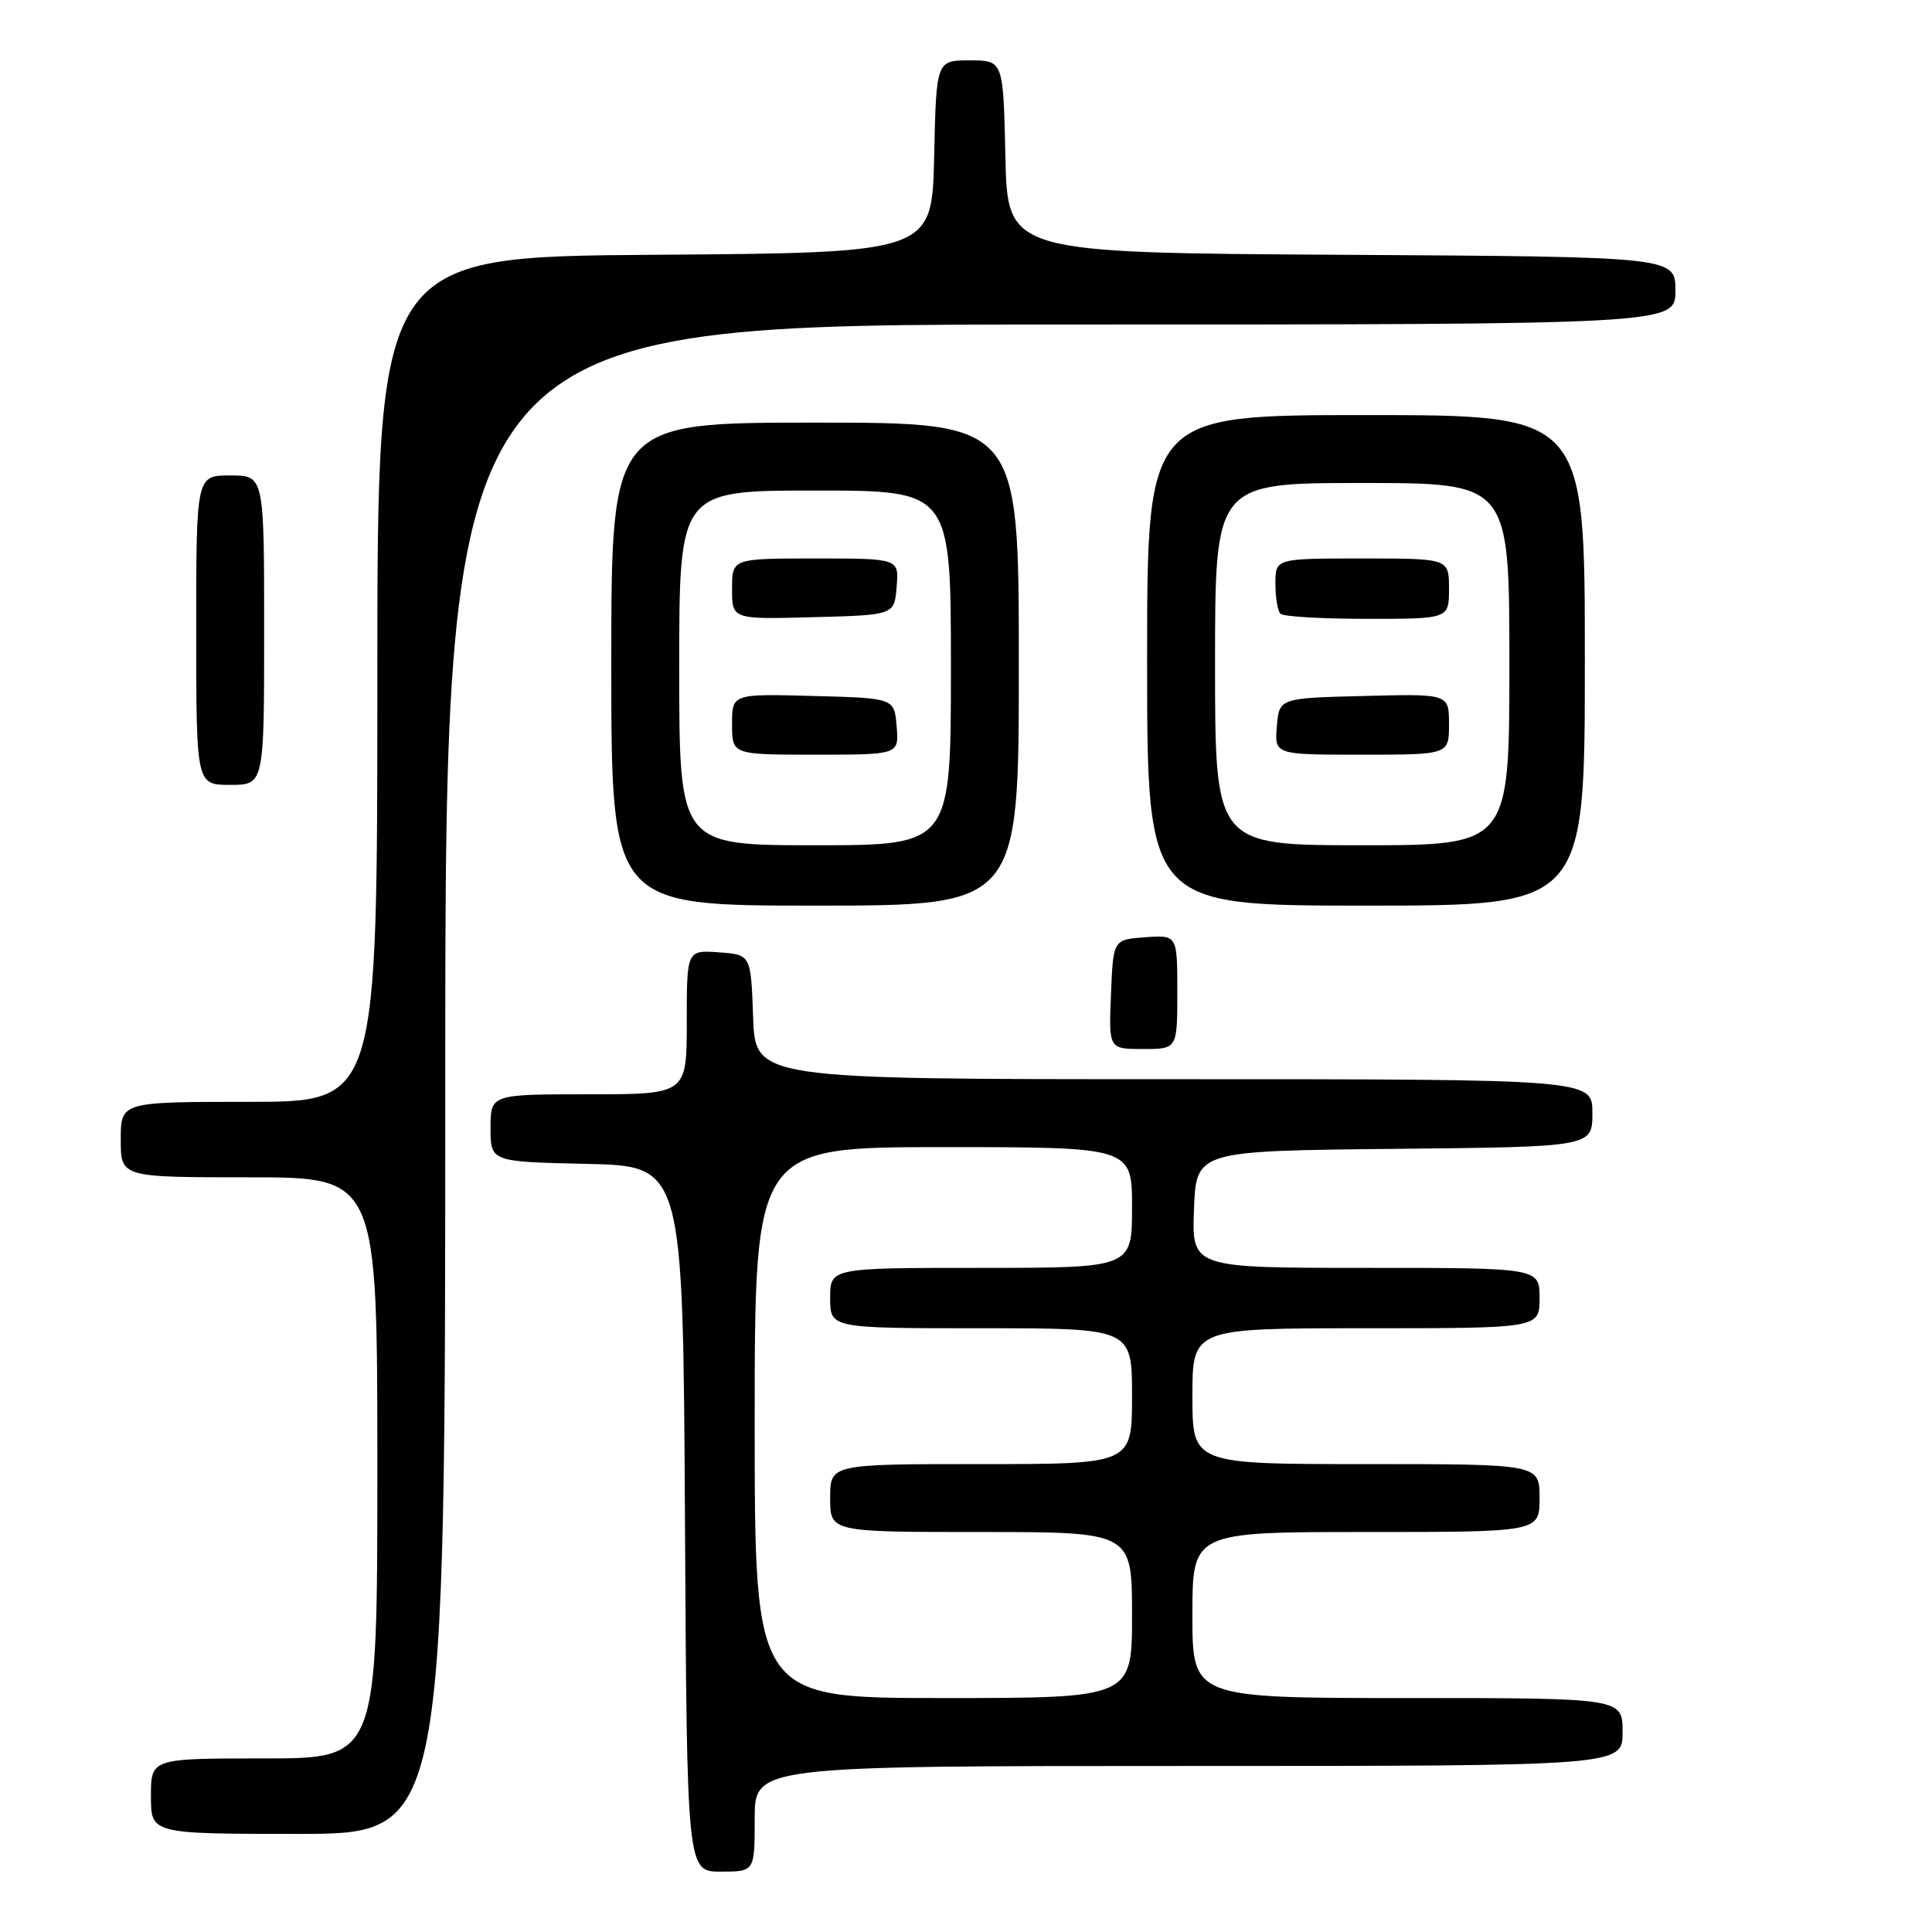 <?xml version="1.0" encoding="UTF-8" standalone="no"?>
<!DOCTYPE svg PUBLIC "-//W3C//DTD SVG 1.1//EN" "http://www.w3.org/Graphics/SVG/1.1/DTD/svg11.dtd" >
<svg xmlns="http://www.w3.org/2000/svg" xmlns:xlink="http://www.w3.org/1999/xlink" version="1.1" viewBox="0 0 256 256">
 <g >
 <path fill="currentColor"
d=" M 100.00 241.00 C 100.00 234.00 100.00 234.00 157.50 234.00 C 215.00 234.00 215.00 234.00 215.00 229.50 C 215.00 225.00 215.00 225.00 186.50 225.00 C 158.00 225.00 158.00 225.00 158.00 214.00 C 158.00 203.00 158.00 203.00 181.00 203.00 C 204.00 203.00 204.00 203.00 204.00 198.50 C 204.00 194.00 204.00 194.00 181.00 194.00 C 158.00 194.00 158.00 194.00 158.00 185.00 C 158.00 176.00 158.00 176.00 181.00 176.00 C 204.00 176.00 204.00 176.00 204.00 172.00 C 204.00 168.00 204.00 168.00 180.96 168.00 C 157.92 168.00 157.92 168.00 158.21 160.25 C 158.50 152.50 158.50 152.50 184.75 152.23 C 211.00 151.97 211.00 151.97 211.00 147.48 C 211.00 143.00 211.00 143.00 155.54 143.00 C 100.08 143.00 100.08 143.00 99.79 134.75 C 99.50 126.50 99.50 126.50 95.25 126.19 C 91.00 125.89 91.00 125.89 91.00 135.44 C 91.00 145.00 91.00 145.00 78.00 145.00 C 65.00 145.00 65.00 145.00 65.00 149.47 C 65.00 153.94 65.00 153.94 77.75 154.22 C 90.50 154.50 90.50 154.50 90.76 201.25 C 91.02 248.00 91.02 248.00 95.51 248.00 C 100.00 248.00 100.00 248.00 100.00 241.00 Z  M 59.00 143.00 C 59.00 43.00 59.00 43.00 140.50 43.00 C 222.00 43.00 222.00 43.00 222.00 38.51 C 222.00 34.02 222.00 34.02 177.75 33.76 C 133.50 33.50 133.50 33.50 133.22 20.75 C 132.94 8.00 132.94 8.00 128.50 8.00 C 124.06 8.00 124.06 8.00 123.78 20.75 C 123.50 33.50 123.50 33.50 86.75 33.76 C 50.00 34.02 50.00 34.02 50.00 90.01 C 50.00 146.00 50.00 146.00 33.00 146.00 C 16.00 146.00 16.00 146.00 16.00 151.00 C 16.00 156.00 16.00 156.00 33.00 156.00 C 50.00 156.00 50.00 156.00 50.00 194.50 C 50.00 233.00 50.00 233.00 35.00 233.00 C 20.00 233.00 20.00 233.00 20.00 238.00 C 20.00 243.00 20.00 243.00 39.50 243.00 C 59.00 243.00 59.00 243.00 59.00 143.00 Z  M 156.00 131.44 C 156.00 123.89 156.00 123.89 151.75 124.19 C 147.50 124.50 147.50 124.50 147.21 131.75 C 146.91 139.00 146.91 139.00 151.46 139.00 C 156.00 139.00 156.00 139.00 156.00 131.44 Z  M 135.00 88.00 C 135.00 56.00 135.00 56.00 108.00 56.00 C 81.00 56.00 81.00 56.00 81.00 88.00 C 81.00 120.00 81.00 120.00 108.00 120.00 C 135.00 120.00 135.00 120.00 135.00 88.00 Z  M 210.00 87.50 C 210.00 55.00 210.00 55.00 181.00 55.00 C 152.00 55.00 152.00 55.00 152.00 87.50 C 152.00 120.00 152.00 120.00 181.00 120.00 C 210.00 120.00 210.00 120.00 210.00 87.50 Z  M 35.00 83.50 C 35.00 63.00 35.00 63.00 30.50 63.00 C 26.00 63.00 26.00 63.00 26.00 83.50 C 26.00 104.00 26.00 104.00 30.50 104.00 C 35.00 104.00 35.00 104.00 35.00 83.50 Z  M 100.00 188.50 C 100.00 152.00 100.00 152.00 125.00 152.00 C 150.00 152.00 150.00 152.00 150.00 160.00 C 150.00 168.00 150.00 168.00 130.00 168.00 C 110.00 168.00 110.00 168.00 110.00 172.00 C 110.00 176.00 110.00 176.00 130.00 176.00 C 150.00 176.00 150.00 176.00 150.00 185.00 C 150.00 194.00 150.00 194.00 130.00 194.00 C 110.00 194.00 110.00 194.00 110.00 198.50 C 110.00 203.00 110.00 203.00 130.00 203.00 C 150.00 203.00 150.00 203.00 150.00 214.00 C 150.00 225.00 150.00 225.00 125.00 225.00 C 100.00 225.00 100.00 225.00 100.00 188.50 Z  M 90.00 88.50 C 90.00 65.00 90.00 65.00 108.00 65.00 C 126.00 65.00 126.00 65.00 126.00 88.50 C 126.00 112.00 126.00 112.00 108.00 112.00 C 90.00 112.00 90.00 112.00 90.00 88.50 Z  M 118.81 96.25 C 118.50 92.50 118.50 92.50 107.75 92.22 C 97.00 91.93 97.00 91.93 97.00 95.97 C 97.00 100.00 97.00 100.00 108.06 100.00 C 119.12 100.00 119.12 100.00 118.81 96.25 Z  M 118.81 77.75 C 119.12 74.00 119.12 74.00 108.06 74.00 C 97.00 74.00 97.00 74.00 97.00 78.03 C 97.00 82.07 97.00 82.07 107.75 81.78 C 118.50 81.50 118.50 81.50 118.81 77.75 Z  M 161.00 88.00 C 161.00 64.00 161.00 64.00 180.50 64.00 C 200.00 64.00 200.00 64.00 200.00 88.00 C 200.00 112.00 200.00 112.00 180.50 112.00 C 161.00 112.00 161.00 112.00 161.00 88.00 Z  M 192.00 95.97 C 192.00 91.93 192.00 91.93 180.75 92.22 C 169.50 92.50 169.50 92.50 169.19 96.25 C 168.88 100.00 168.88 100.00 180.44 100.00 C 192.00 100.00 192.00 100.00 192.00 95.97 Z  M 192.00 78.00 C 192.00 74.00 192.00 74.00 180.50 74.00 C 169.00 74.00 169.00 74.00 169.00 77.33 C 169.00 79.17 169.30 80.97 169.67 81.33 C 170.03 81.70 175.21 82.00 181.17 82.00 C 192.00 82.00 192.00 82.00 192.00 78.00 Z "/>
</g>
</svg>